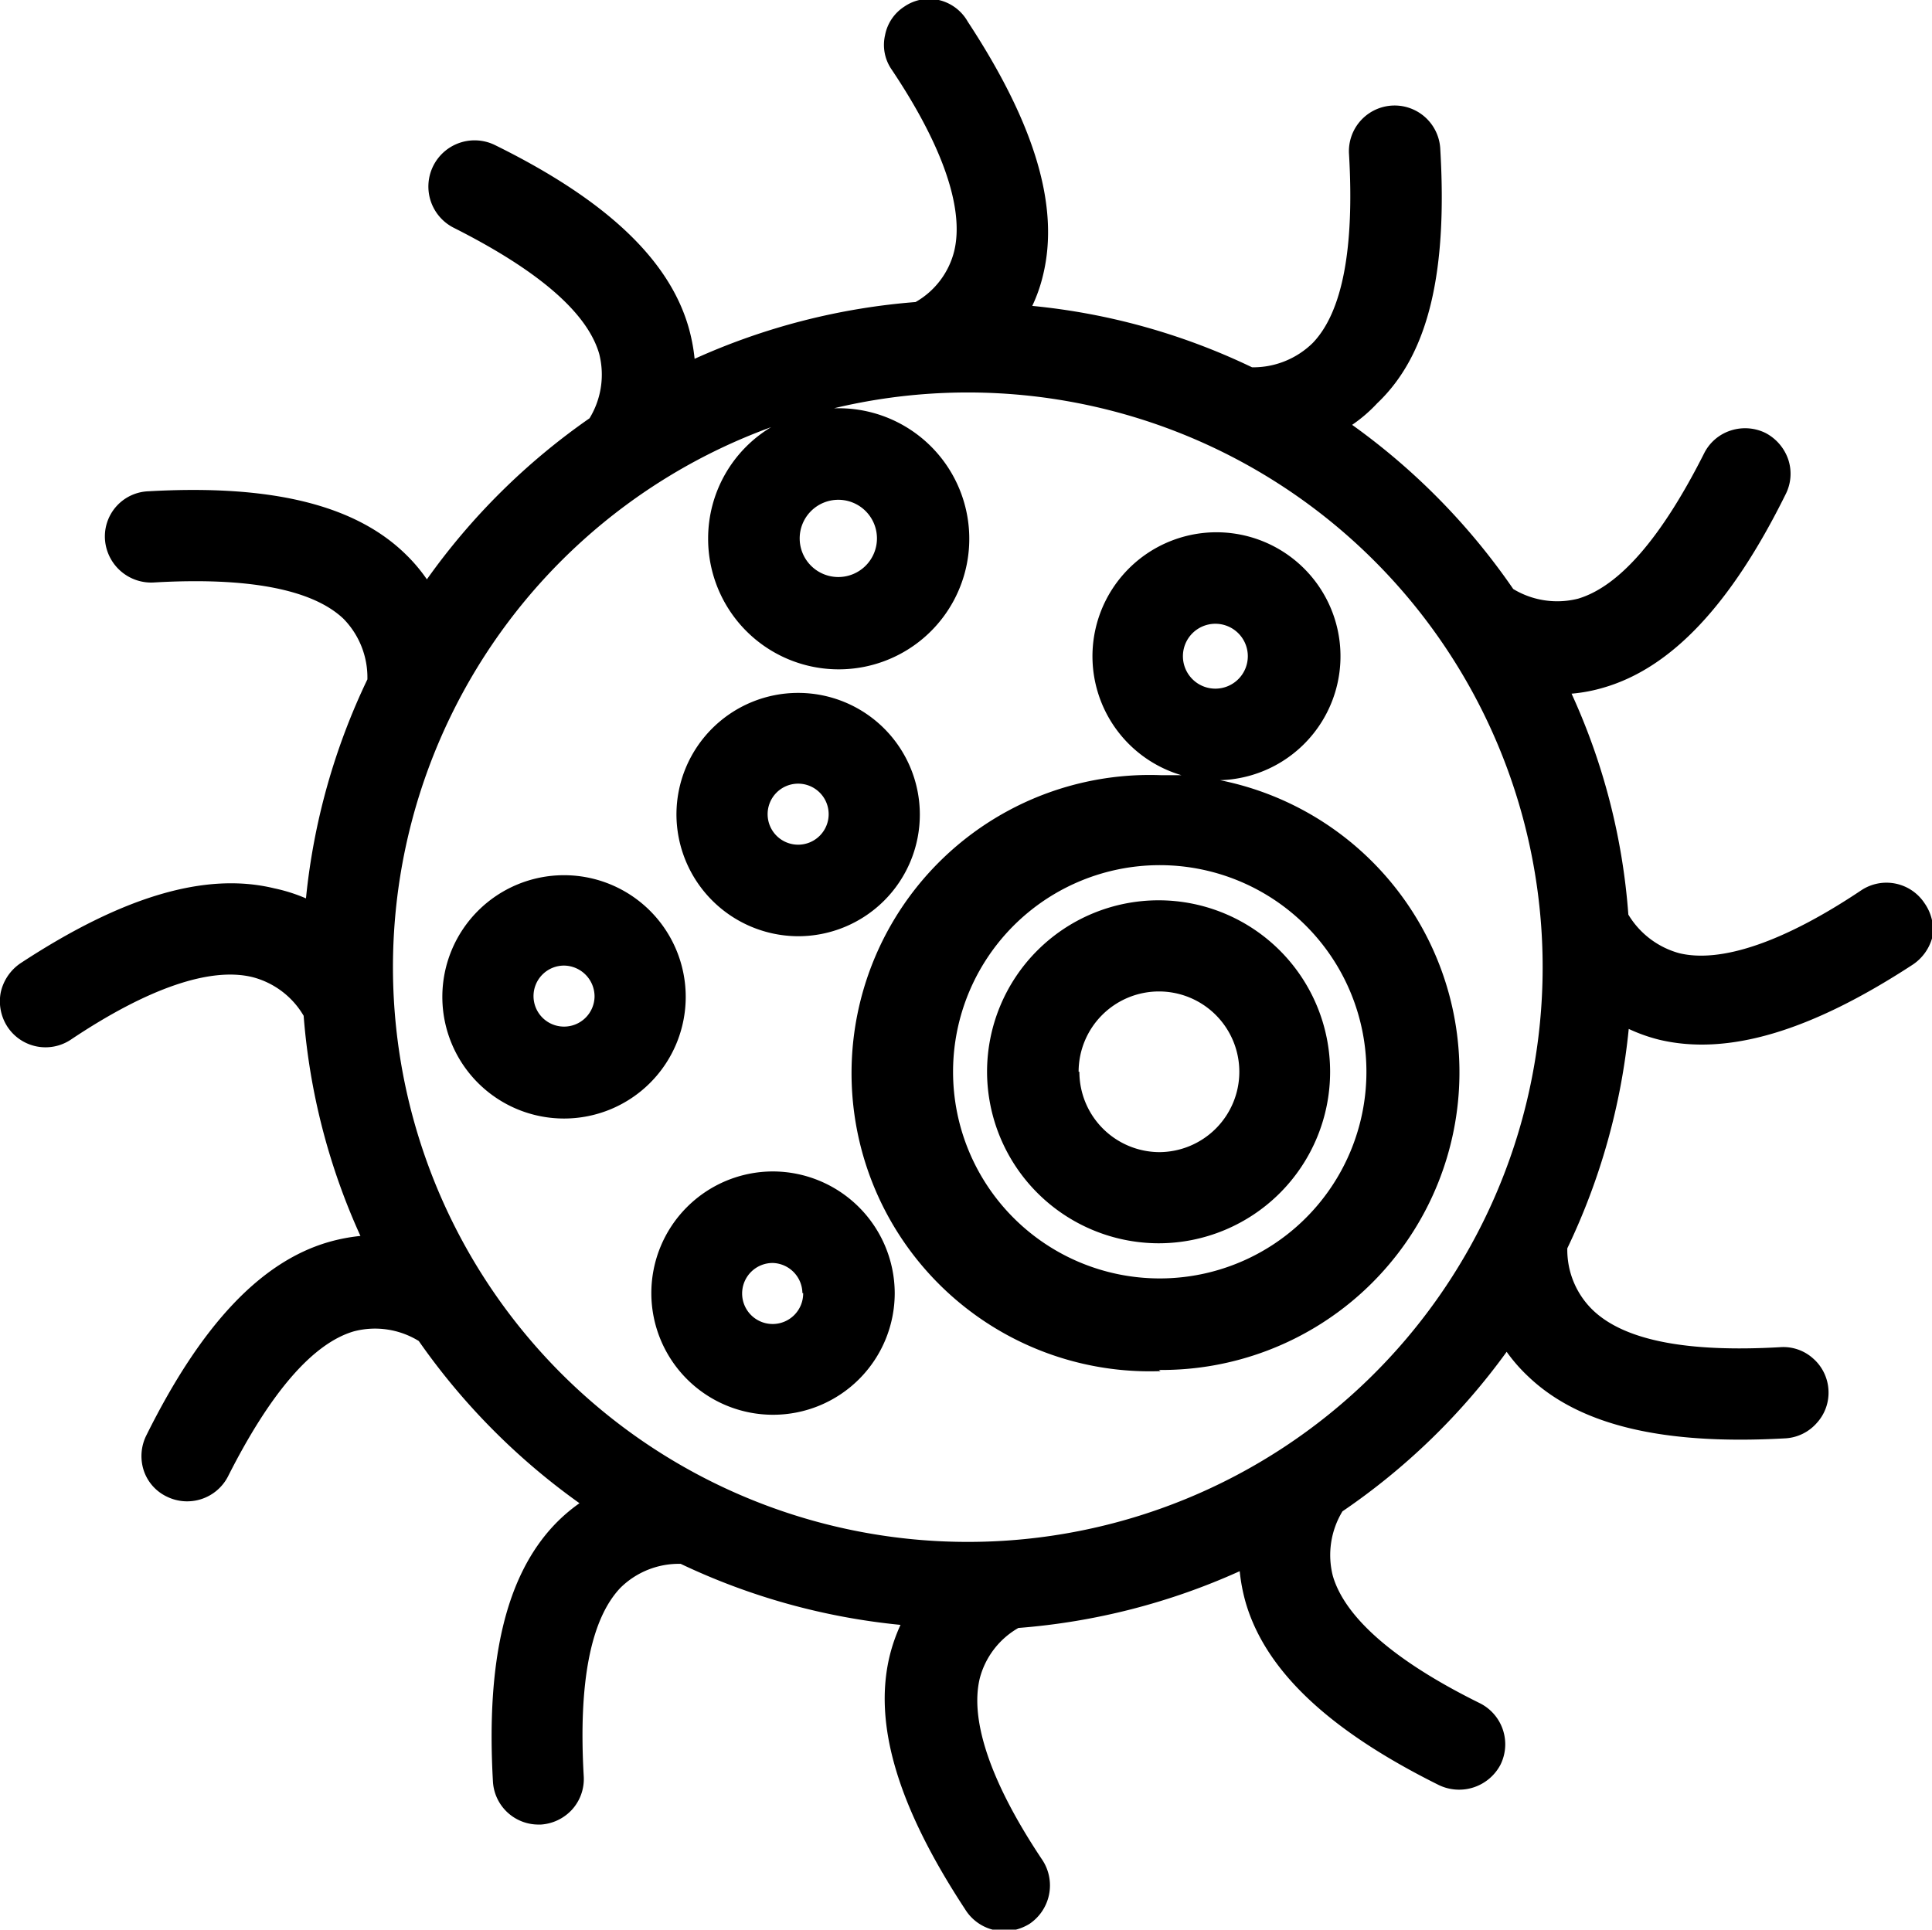 <svg xmlns="http://www.w3.org/2000/svg" width="50.01" height="49.96" viewBox="0 0 50.01 49.96"><title>icon_pah</title><path d="M30,35.47A7.71,7.71,0,0,0,31.58,20.2a3.21,3.21,0,1,0-1-.13c-.18,0-.36,0-.54,0a7.72,7.72,0,1,0,0,15.43ZM30.62,17a.84.84,0,1,1,.84.83A.84.84,0,0,1,30.62,17ZM24.67,27.75A5.35,5.35,0,1,1,30,33.1,5.35,5.35,0,0,1,24.67,27.75Z"/><path d="M49.82,23.39h0a1.18,1.18,0,0,0-1.64-.34c-2,1.34-3.63,1.89-4.71,1.63a2.22,2.22,0,0,1-1.32-1,16.66,16.66,0,0,0-1.47-5.72,4.15,4.15,0,0,0,.84-.16c1.74-.51,3.28-2.13,4.7-5a1.17,1.17,0,0,0,.07-.9,1.22,1.22,0,0,0-.59-.69,1.2,1.2,0,0,0-.91-.06,1.17,1.17,0,0,0-.68.59c-1.1,2.18-2.19,3.44-3.26,3.76a2.2,2.2,0,0,1-1.68-.25A17.2,17.2,0,0,0,35,11a3.85,3.85,0,0,0,.65-.56C37,9.16,37.47,7,37.28,3.83A1.18,1.18,0,0,0,34.92,4c.14,2.43-.17,4.08-.94,4.88a2.2,2.2,0,0,1-1.57.63,16.9,16.9,0,0,0-5.69-1.59,4,4,0,0,0,.28-.8c.43-1.77-.21-3.91-1.95-6.56A1.16,1.16,0,0,0,24.3,0a1.13,1.13,0,0,0-.89.17,1.13,1.13,0,0,0-.5.74,1.12,1.12,0,0,0,.17.89c1.34,2,1.88,3.62,1.62,4.7a2.1,2.1,0,0,1-1,1.32,17.13,17.13,0,0,0-5.72,1.47,4.68,4.68,0,0,0-.16-.83c-.51-1.75-2.14-3.29-5-4.7A1.18,1.18,0,1,0,11.75,5.9C13.93,7,15.2,8.09,15.51,9.16a2.17,2.17,0,0,1-.25,1.67A17.2,17.2,0,0,0,11.05,15a4.3,4.3,0,0,0-.55-.65C9.18,13.06,7,12.54,3.84,12.72A1.17,1.17,0,0,0,2.72,14,1.2,1.2,0,0,0,4,15.08c2.43-.14,4.09.18,4.89.94a2.17,2.17,0,0,1,.62,1.57,17,17,0,0,0-1.59,5.67A4.33,4.33,0,0,0,7.1,23c-1.77-.43-3.92.2-6.57,1.94a1.23,1.23,0,0,0-.51.75,1.21,1.21,0,0,0,.17.89,1.18,1.18,0,0,0,1.64.34c2-1.34,3.62-1.89,4.71-1.62a2.16,2.16,0,0,1,1.32,1A16.89,16.89,0,0,0,9.33,32a4.68,4.68,0,0,0-.83.16c-1.75.51-3.29,2.14-4.71,5a1.2,1.2,0,0,0-.07.91,1.15,1.15,0,0,0,.6.68,1.19,1.19,0,0,0,1.58-.52c1.1-2.18,2.2-3.45,3.26-3.76a2.16,2.16,0,0,1,1.68.25A17.34,17.34,0,0,0,15,38.92a4.36,4.36,0,0,0-.65.56c-1.25,1.32-1.77,3.49-1.59,6.65a1.18,1.18,0,0,0,1.18,1.11H14a1.2,1.2,0,0,0,.81-.39,1.18,1.18,0,0,0,.3-.86c-.14-2.43.18-4.07.95-4.88a2.15,2.15,0,0,1,1.56-.62,17.12,17.12,0,0,0,5.69,1.58,4.46,4.46,0,0,0-.28.8c-.43,1.77.21,3.91,1.95,6.56A1.19,1.19,0,0,0,26,50a1.26,1.26,0,0,0,.65-.19,1.2,1.2,0,0,0,.34-1.64c-1.34-2-1.89-3.62-1.63-4.71a2.12,2.12,0,0,1,1-1.31,17.12,17.12,0,0,0,5.73-1.47,4.68,4.68,0,0,0,.16.83c.52,1.75,2.14,3.29,5,4.71a1.21,1.21,0,0,0,1.59-.53,1.19,1.19,0,0,0-.53-1.59C36.08,43,34.81,41.87,34.5,40.8a2.18,2.18,0,0,1,.25-1.67A17.17,17.17,0,0,0,39,35a4.28,4.28,0,0,0,.56.64c1.32,1.26,3.48,1.78,6.66,1.6a1.17,1.17,0,0,0,.81-.4,1.16,1.16,0,0,0,.3-.85,1.17,1.17,0,0,0-.4-.82,1.15,1.15,0,0,0-.85-.29c-2.44.14-4.08-.18-4.89-1a2.17,2.17,0,0,1-.62-1.56,17,17,0,0,0,1.59-5.68,4.36,4.36,0,0,0,.79.28c1.77.42,3.91-.21,6.57-1.95a1.23,1.23,0,0,0,.51-.75A1.21,1.21,0,0,0,49.82,23.39ZM20.7,13.94a1,1,0,1,1,1,1A1,1,0,0,1,20.7,13.94Zm-2.37,0a3.38,3.38,0,1,0,3.38-3.37h-.12a14.88,14.88,0,1,1-1.63.49A3.36,3.36,0,0,0,18.33,13.94Z"/><path d="M30,32.19a4.44,4.44,0,1,0-4.45-4.44A4.45,4.45,0,0,0,30,32.19Zm-2.08-4.44A2.08,2.08,0,1,1,30,29.83,2.08,2.08,0,0,1,27.94,27.75Z"/><path d="M14.6,22.66a3.15,3.15,0,1,0,3.15,3.15A3.15,3.15,0,0,0,14.6,22.66Zm.79,3.15A.79.79,0,1,1,14.6,25,.8.8,0,0,1,15.39,25.81Z"/><path d="M20.66,24.24a3.15,3.15,0,1,0-3.15-3.15A3.16,3.16,0,0,0,20.66,24.24Zm-.79-3.15a.79.79,0,1,1,.79.78A.79.79,0,0,1,19.87,21.09Z"/><path d="M20,30.33a3.15,3.15,0,1,0,3.16,3.15A3.16,3.16,0,0,0,20,30.33Zm.79,3.15A.79.79,0,1,1,20,32.7.79.79,0,0,1,20.77,33.48Z"/></svg>